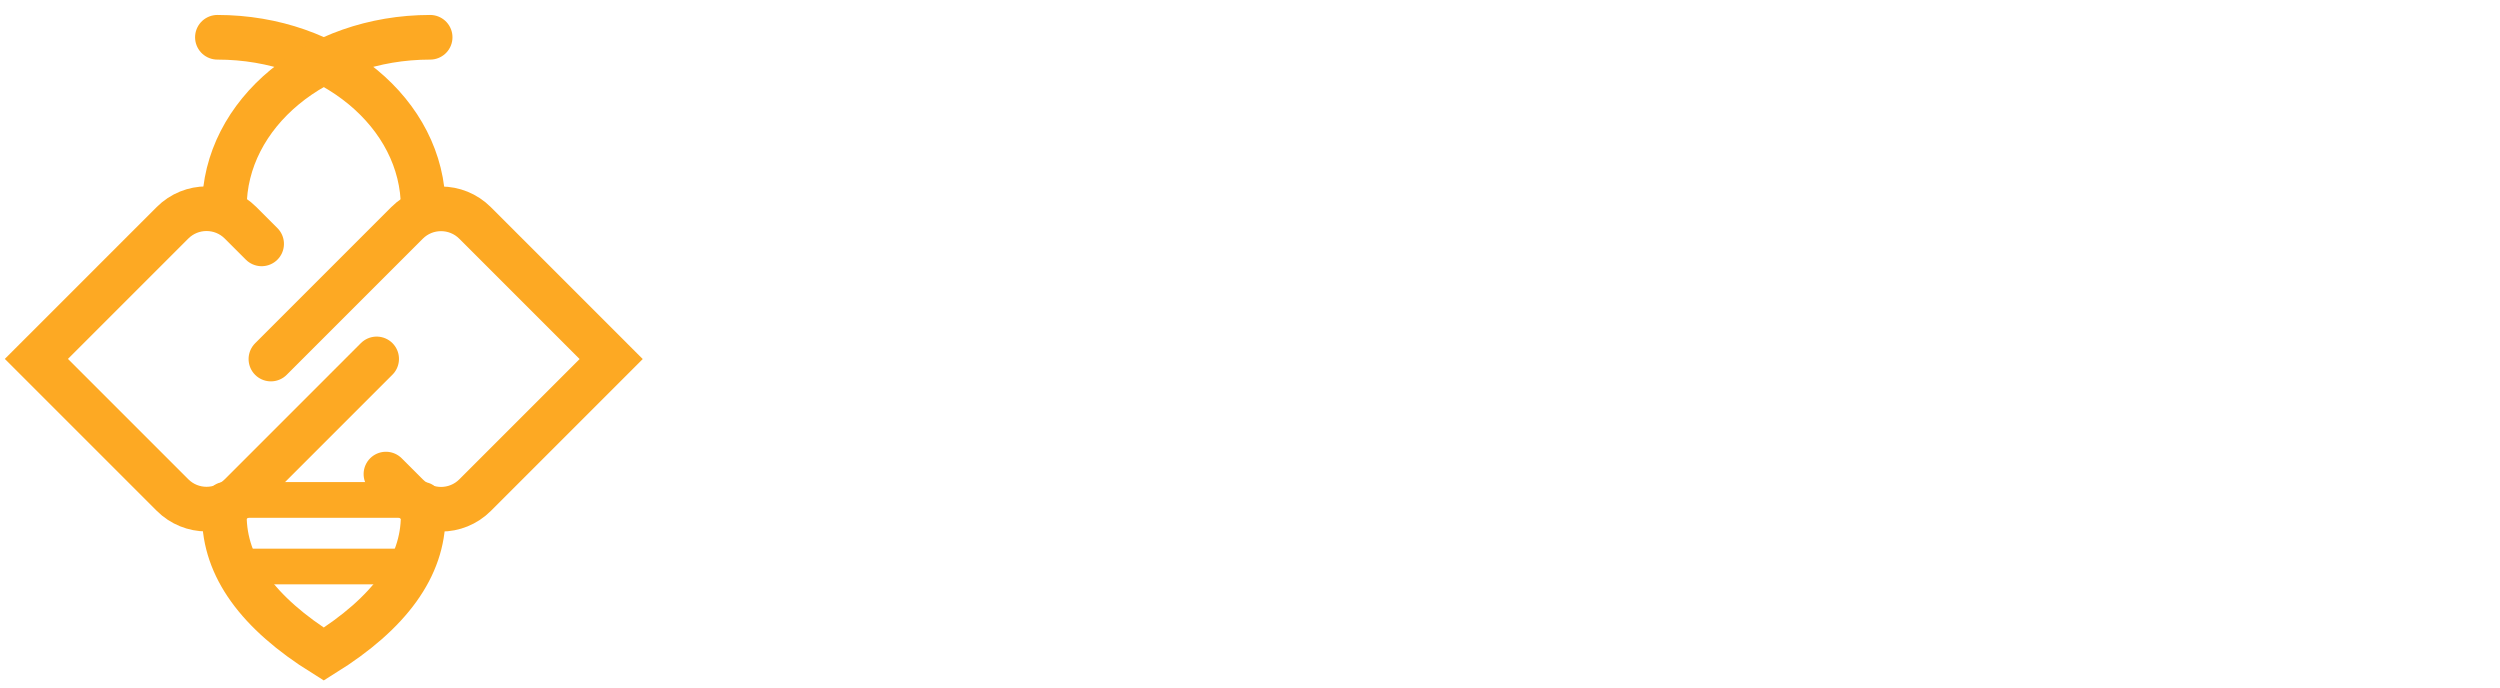 <?xml version="1.0" encoding="UTF-8" standalone="no"?>
<!DOCTYPE svg PUBLIC "-//W3C//DTD SVG 1.1//EN" "http://www.w3.org/Graphics/SVG/1.1/DTD/svg11.dtd">
<svg width="100%" height="100%" viewBox="0 0 280 77" version="1.1" xmlns="http://www.w3.org/2000/svg" xmlns:xlink="http://www.w3.org/1999/xlink" xml:space="preserve" xmlns:serif="http://www.serif.com/" style="fill-rule:evenodd;clip-rule:evenodd;stroke-linecap:round;">
    <g transform="matrix(1,0,0,1,3.653,0.897)">
        <g id="页面-1">
            <g id="编组-9">
                <g id="编组-15" transform="matrix(1,0,0,1,0,3.278)">
                    <g id="路径" transform="matrix(0.707,0.707,-0.707,0.707,31.181,-3.219)">
                        <path d="M32.952,22.553L32.952,44.115C32.952,47.092 30.539,49.505 27.562,49.505L6,49.505L6,27.944C6,24.967 8.413,22.553 11.39,22.553L14.73,22.553" style="fill:none;stroke:rgb(253,169,35);stroke-width:5px;"/>
                    </g>
                    <g id="路径1" serif:id="路径" transform="matrix(-0.707,-0.707,0.707,-0.707,52.611,93.851)">
                        <path d="M59.219,22.553L59.219,44.115C59.219,47.092 56.805,49.505 53.828,49.505L32.267,49.505L32.267,27.944C32.267,24.967 34.68,22.553 37.657,22.553L40.997,22.553" style="fill:none;stroke:rgb(253,169,35);stroke-width:5px;"/>
                    </g>
                    <path id="路径2" serif:id="路径" d="M43.743,19.058C43.743,8.533 33.424,0 20.695,0" style="fill:none;stroke:rgb(253,169,35);stroke-width:5px;"/>
                    <g id="路径3" serif:id="路径" transform="matrix(-1,0,0,1,66,0)">
                        <path d="M44.524,19.058C44.524,8.533 34.205,0 21.476,0" style="fill:none;stroke:rgb(253,169,35);stroke-width:5px;"/>
                    </g>
                    <path id="路径4" serif:id="路径" d="M21.476,53.587C21.476,59.294 25.187,64.461 32.609,69.087C40.032,64.461 43.743,59.294 43.743,53.587" style="fill:none;stroke:rgb(253,169,35);stroke-width:5px;stroke-linecap:butt;"/>
                    <path id="路径-39" d="M21.476,51.819L43.743,51.819" style="fill:none;stroke:rgb(253,169,35);stroke-width:4px;stroke-linecap:butt;"/>
                    <path id="路径-391" serif:id="路径-39" d="M23.979,59.272L41.479,59.272" style="fill:none;stroke:rgb(253,169,35);stroke-width:4px;stroke-linecap:butt;"/>
                </g>
                <g id="Finance-Suits">
                </g>
            </g>
        </g>
    </g>
</svg>
